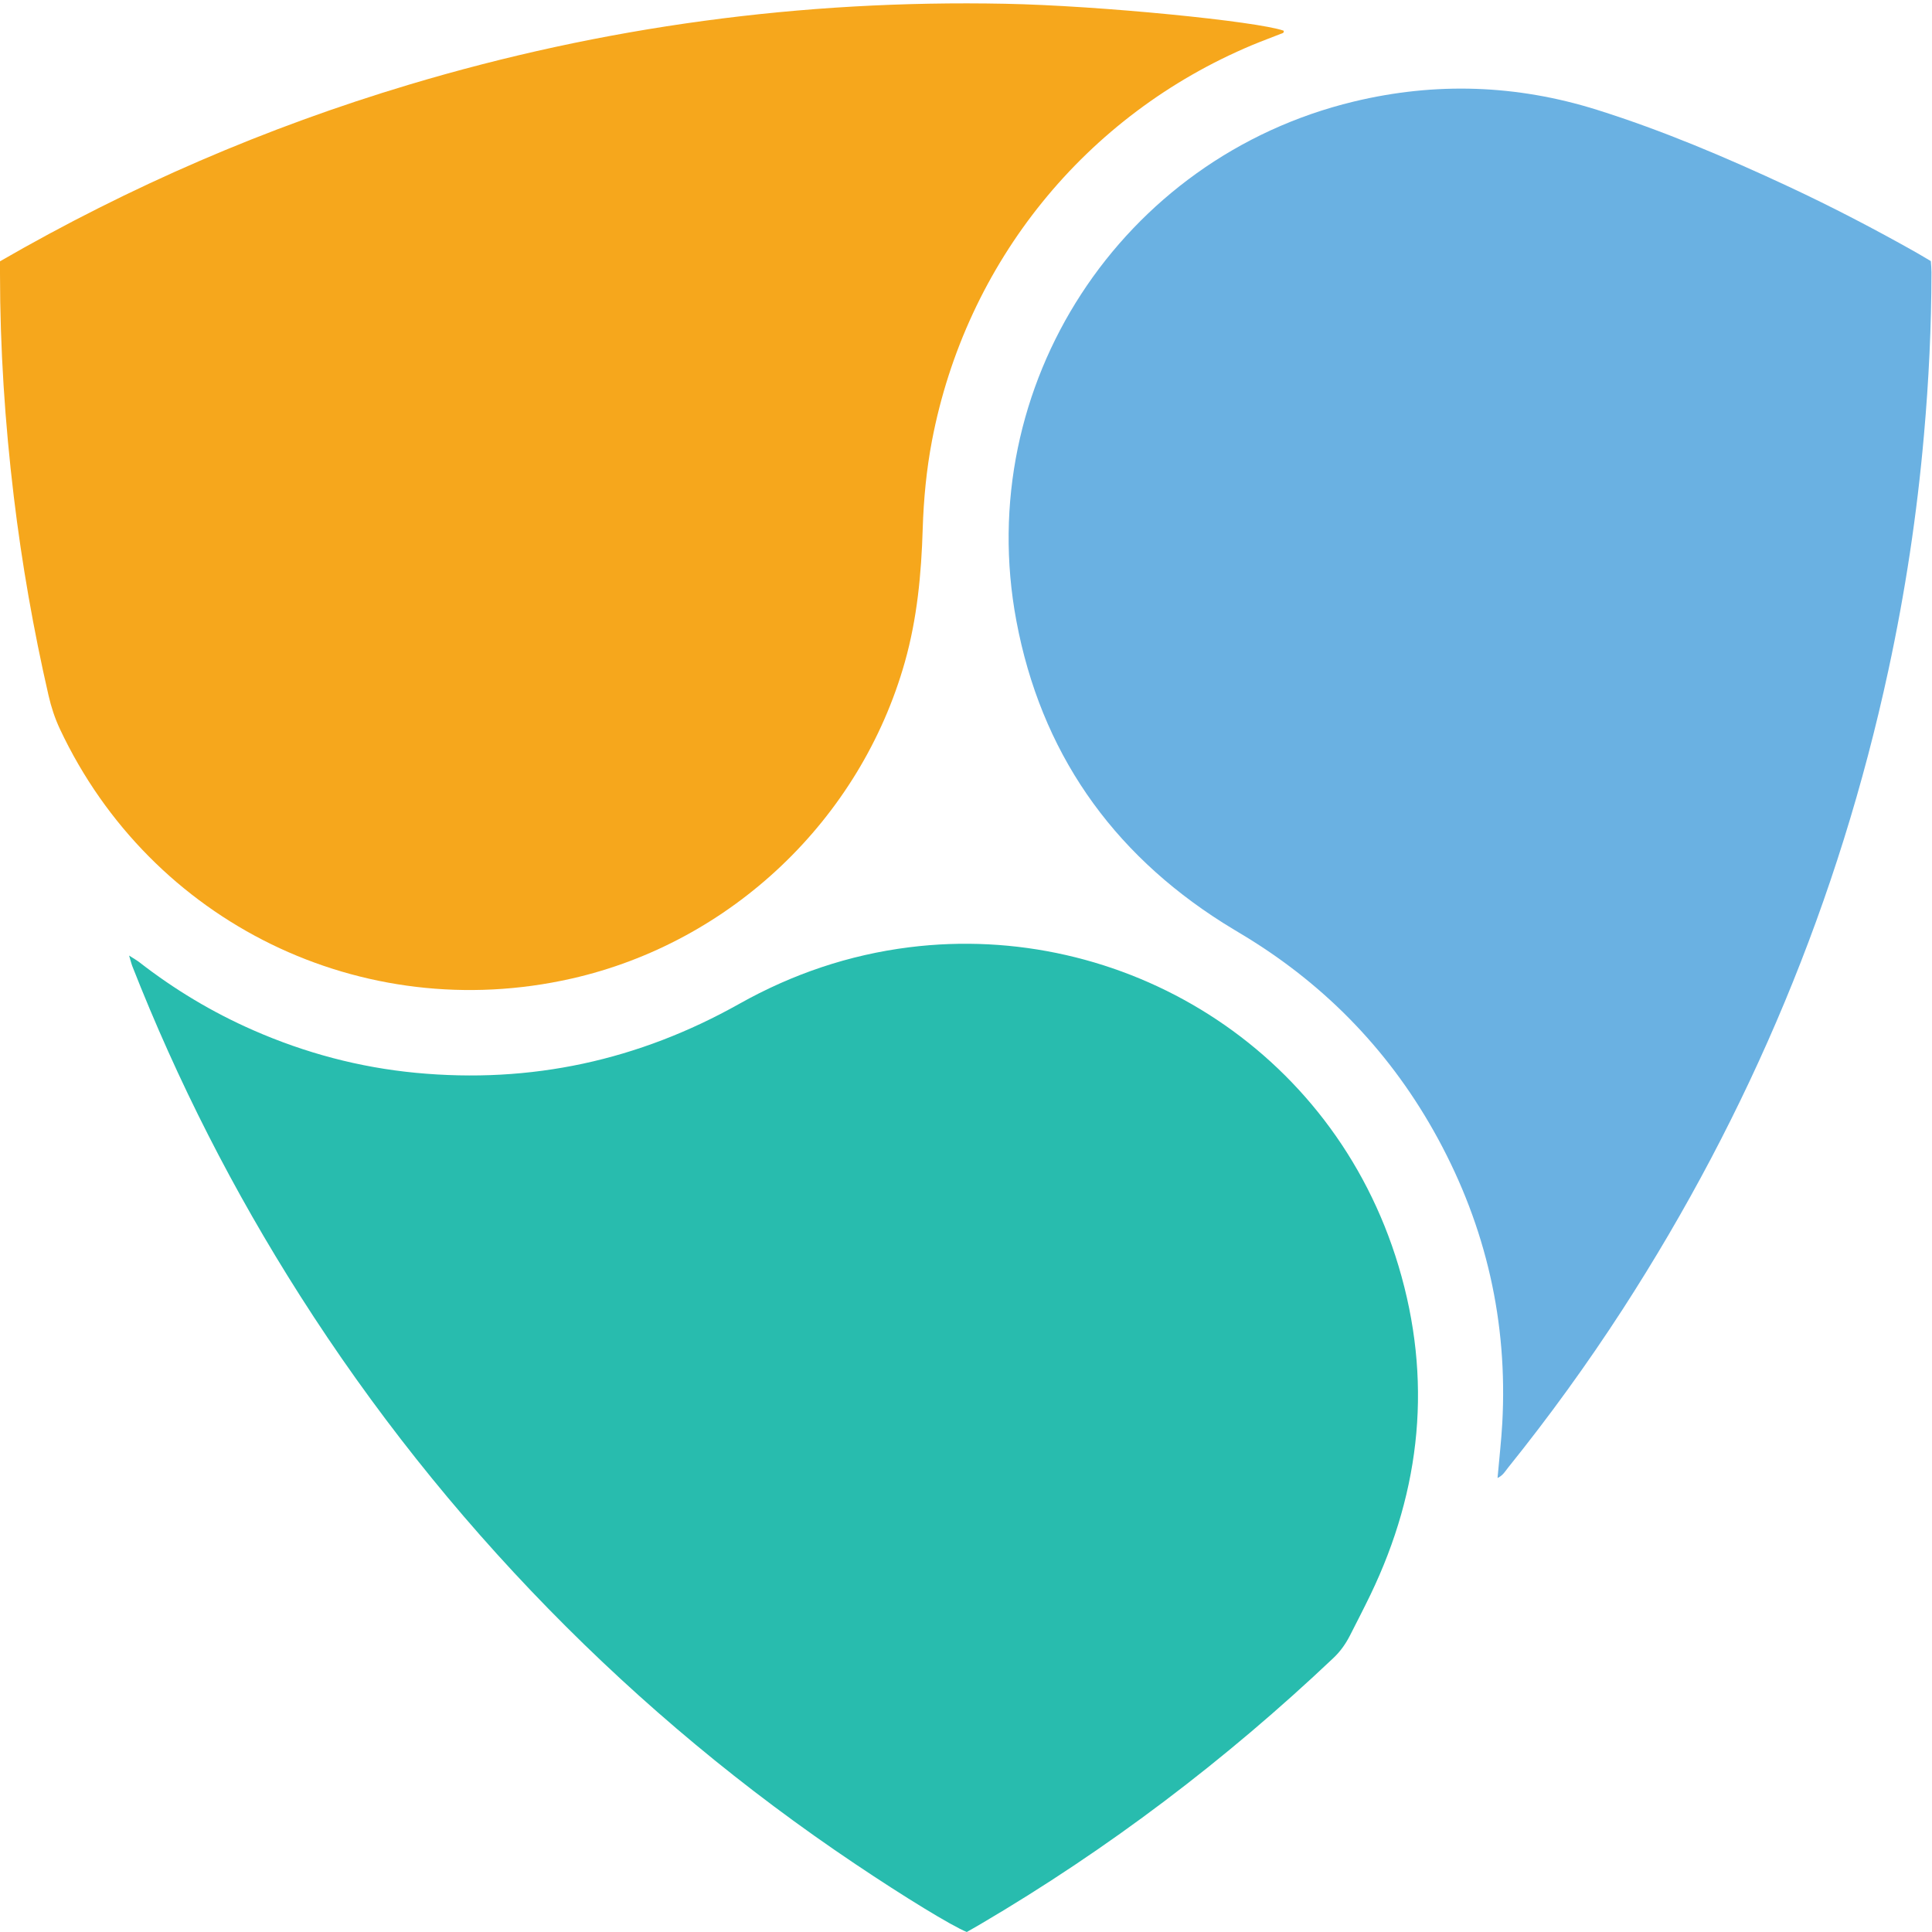 <svg clip-rule="evenodd" fill-rule="evenodd" stroke-linejoin="round" stroke-miterlimit="1.414" viewBox="0 0 333 333" xmlns="http://www.w3.org/2000/svg"><g fill-rule="nonzero"><path d="m166.634 333c.709-.413 1.539-.861 2.343-1.343 22.051-12.962 42.298-28.317 60.861-45.897 1.189-1.121 2.102-2.42 2.837-3.857 1.191-2.345 2.399-4.676 3.542-7.044 8.787-18.256 10.672-37.185 4.838-56.64-11.333-37.812-47.796-59.51-84.303-54.951-10.434 1.306-20.197 4.628-29.294 9.735-17.401 9.78-35.951 13.808-55.806 11.907-9.742-.931-19.074-3.42-28.024-7.351-7.057-3.094-13.601-7.031-19.677-11.761-.43-.322-.905-.581-1.697-1.096.267.869.373 1.351.543 1.802 7.806 19.896 17.466 38.847 28.952 56.866 12.392 19.458 26.658 37.423 42.78 53.921 16.121 16.495 33.766 31.167 52.922 44.014 8.425 5.658 16.586 10.643 19.183 11.695z" fill="#28bcae"/><path d="m258.116 254.75c.963-.457 1.337-1.191 1.819-1.786 7.048-8.76 13.638-17.859 19.752-27.297 21.943-33.927 37.262-70.611 45.788-110.11 2.902-13.421 4.949-26.965 6.145-40.645.824-9.313 1.278-18.632 1.286-27.981 0-.641-.064-1.29-.106-1.928-.908-.531-1.71-1.022-2.535-1.491-7.185-4.054-14.494-7.854-21.964-11.345-10.775-5.027-21.71-9.676-33.067-13.246-13.831-4.332-27.798-4.811-41.9-1.414-40.113 9.671-65.749 48.938-58.156 89.488 4.214 22.476 16.268 39.823 35.617 52.069 1.29.818 2.615 1.59 3.927 2.389 14.127 8.647 25.202 20.233 33.111 34.782 8.32 15.296 12.061 31.672 11.1 49.082-.171 3.049-.526 6.089-.817 9.433z" fill="#6ab1e2"/><path d="m0 45.037v2.167c.005 12.852.847 25.655 2.381 38.418 1.387 11.519 3.39 22.935 5.986 34.249.457 1.992 1.078 3.899 1.951 5.767 15.706 33.425 52.098 51.201 88.184 43.034 27.512-6.227 49.81-27.434 57.464-54.582 2.116-7.504 2.837-15.171 3.071-22.916.159-5.112.641-10.187 1.597-15.213 5.872-30.747 26.436-56.157 55.24-68.212 1.615-.672 3.263-1.271 4.886-1.92.233-.087.6-.116.493-.538-4.522-1.616-31.712-4.327-48.013-4.644-34.968-.693-69.246 3.907-102.771 13.954-24.616 7.376-48.056 17.496-70.469 30.436z" fill="#f6a71c"/></g></svg>